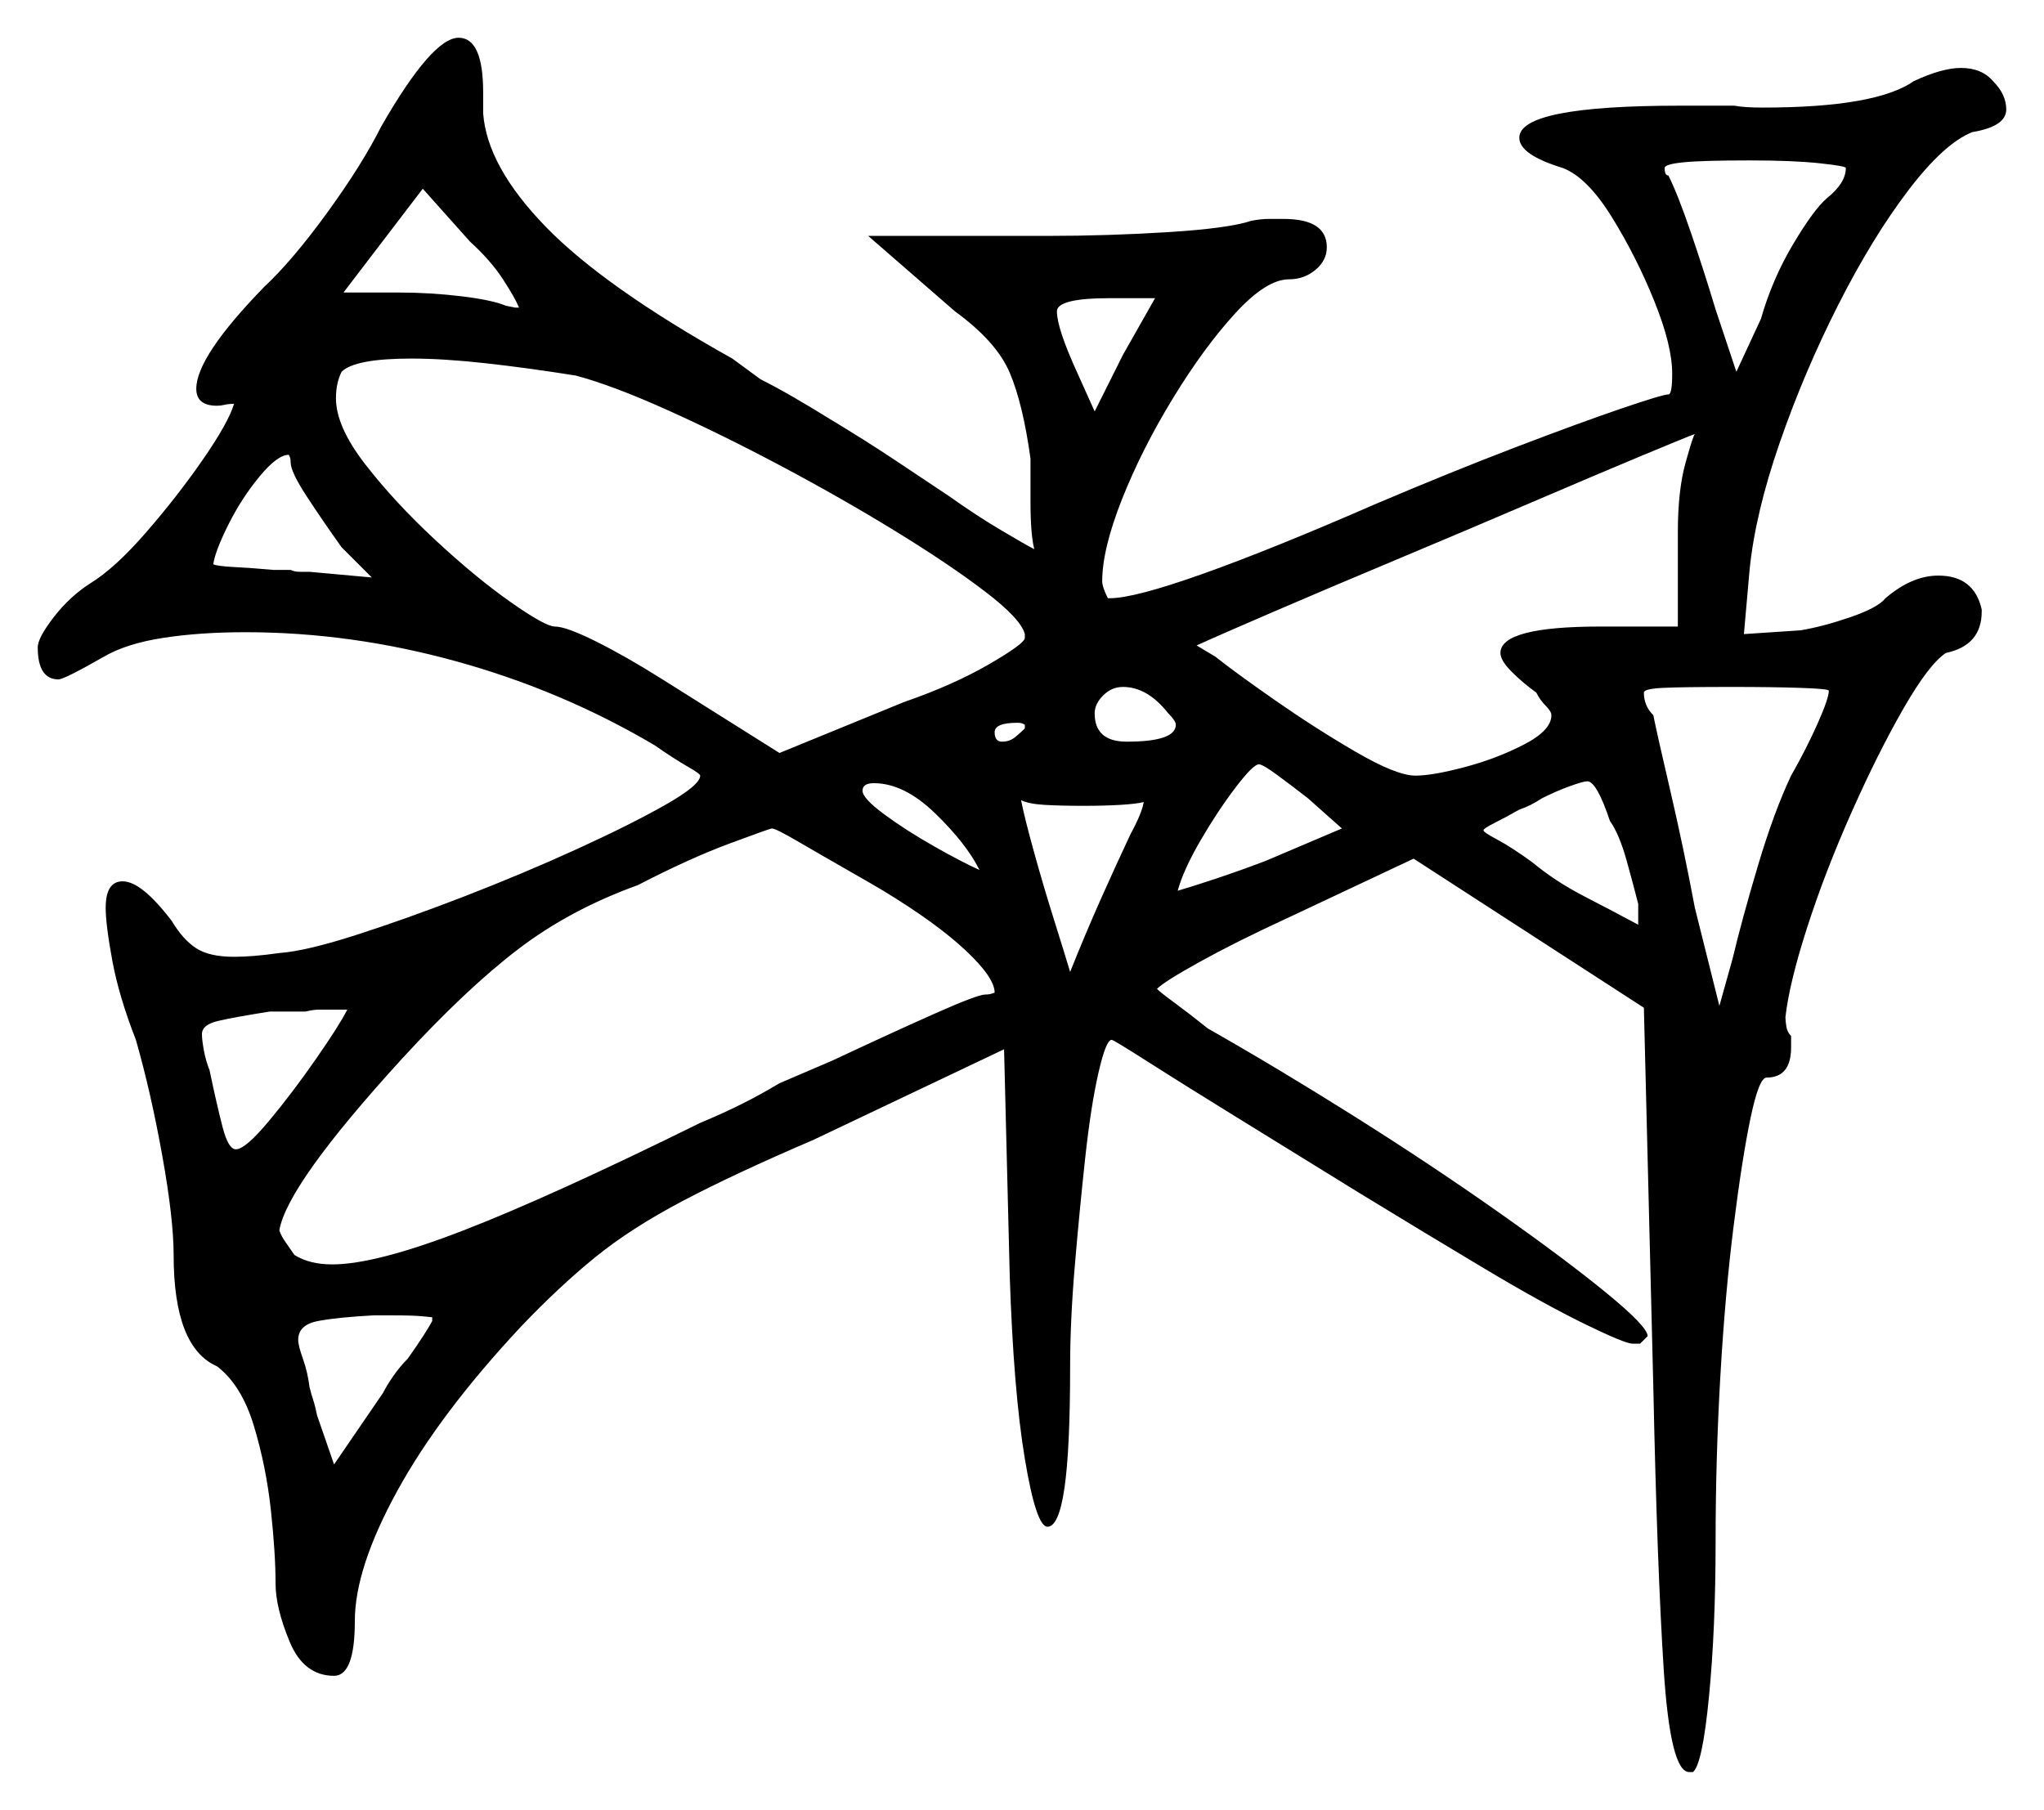 <svg xmlns="http://www.w3.org/2000/svg" width="541.5" height="479.5" viewBox="0 0 541.5 479.5"><path d="M62.5 304.5Q65.0 304.5 71.25 297.0Q77.5 289.5 83.75 280.5Q90.0 271.5 92.0 267.5Q91.0 267.5 90.0 267.5Q89.0 267.5 88.0 267.5Q86.0 267.5 84.5 267.5Q83.0 267.5 81.0 268.0H71.5Q62.0 269.5 57.75 270.5Q53.5 271.5 53.5 274.0Q53.5 275.5 54.0 278.25Q54.5 281.0 55.5 283.5Q57.5 293.0 59.0 298.75Q60.5 304.5 62.5 304.5ZM114.5 350.0V349.0Q114.5 349.0 112.0 348.75Q109.5 348.5 104.0 348.5H99.0Q89.5 349.0 84.25 350.0Q79.0 351.0 79.0 355.0Q79.0 356.5 80.25 360.0Q81.5 363.5 82.0 367.5Q82.5 369.5 83.0 371.0Q83.5 372.5 84.0 375.0L88.5 388.0L101.5 369.0Q102.5 367.0 104.25 364.5Q106.0 362.0 108.0 360.0Q110.5 356.5 112.25 353.75Q114.0 351.0 114.5 350.0ZM234.0 236.0Q231.5 234.5 224.5 230.5Q217.5 226.5 211.5 223.0Q205.5 219.5 204.5 219.5Q204.0 219.5 193.25 223.5Q182.5 227.5 169.0 234.5Q151.0 241.0 137.25 251.5Q123.5 262.0 106.5 280.5Q91.0 297.5 83.0 308.75Q75.0 320.0 74.0 326.0Q74.5 327.5 75.75 329.25Q77.0 331.0 78.0 332.5Q82.0 335.0 88.0 335.0Q99.5 335.0 122.75 326.0Q146.0 317.0 185.5 297.5Q191.5 295.0 196.5 292.5Q201.5 290.0 206.5 287.0L220.5 281.0Q236.5 273.5 247.75 268.5Q259.0 263.5 261.0 263.5Q262.0 263.5 262.75 263.25Q263.5 263.0 263.5 263.0Q263.5 259.0 255.75 251.75Q248.0 244.5 234.0 236.0ZM77.0 122.5Q77.0 121.5 76.75 121.0Q76.5 120.5 76.5 120.5Q73.5 120.5 68.75 126.25Q64.0 132.0 60.5 139.0Q57.0 146.0 56.5 149.5Q57.5 150.0 62.25 150.25Q67.0 150.5 72.5 151.0H77.0Q78.0 151.5 79.5 151.5Q81.0 151.5 82.0 151.5L98.5 153.0L90.5 145.0Q85.5 138.0 81.25 131.5Q77.0 125.0 77.0 122.5ZM259.5 230.5Q256.0 223.5 247.75 215.5Q239.5 207.5 231.5 207.5Q228.5 207.5 228.5 209.5Q228.5 211.5 234.25 215.75Q240.0 220.0 247.5 224.25Q255.0 228.5 259.5 230.5ZM271.5 193.0V192.0Q271.5 192.0 271.0 191.75Q270.5 191.5 269.5 191.5Q263.5 191.5 263.5 194.0Q263.5 196.5 265.5 196.5Q267.5 196.5 269.0 195.25Q270.5 194.0 271.5 193.0ZM303.0 212.5Q301.0 213.0 296.75 213.25Q292.5 213.5 287.0 213.5Q281.0 213.5 276.75 213.25Q272.5 213.0 270.5 212.0Q271.5 217.0 274.0 226.0Q276.5 235.0 279.25 243.75Q282.0 252.5 283.5 257.5Q287.5 247.5 291.5 238.5Q295.5 229.5 299.5 221.0Q302.5 215.5 303.0 212.5ZM355.5 219.5 346.5 211.5Q342.0 208.0 338.25 205.25Q334.5 202.5 333.5 202.5Q332.0 202.5 327.25 208.75Q322.5 215.0 318.0 222.75Q313.5 230.5 312.0 236.0Q315.5 235.0 322.25 232.75Q329.0 230.5 335.5 228.0ZM434.0 245.0V239.5Q433.0 235.5 431.0 228.25Q429.0 221.0 426.5 217.5Q423.0 207.0 420.5 207.0Q419.5 207.0 416.0 208.25Q412.5 209.5 408.5 211.5Q405.5 213.5 402.5 214.5Q399.0 216.5 396.0 218.0Q393.0 219.5 393.0 220.0Q393.0 220.5 396.75 222.5Q400.5 224.5 406.0 228.5Q412.0 233.5 419.75 237.5Q427.5 241.5 434.0 245.0ZM484.5 183.0Q484.5 182.5 477.0 182.25Q469.5 182.0 459.0 182.0Q445.5 182.0 440.5 182.25Q435.5 182.5 435.5 183.5Q435.5 187.0 438.0 189.5Q439.0 194.5 442.5 209.5Q446.0 224.5 449.0 240.5L455.5 266.5L459.0 254.0Q461.5 243.5 465.75 229.25Q470.0 215.0 474.5 205.5Q478.5 198.5 481.5 191.75Q484.5 185.0 484.5 183.0ZM137.5 81.5Q136.5 79.0 133.25 74.0Q130.0 69.0 124.5 64.0L112.0 50.0L91.0 77.5H105.5Q114.0 77.5 122.25 78.5Q130.5 79.5 134.0 81.0L136.5 81.5Q137.0 81.5 137.0 81.5Q137.0 81.5 137.5 81.5ZM152.5 99.5Q140.0 97.5 128.75 96.25Q117.5 95.0 109.0 95.0Q94.0 95.0 90.5 98.5Q89.0 101.5 89.0 105.5Q89.0 113.0 96.75 123.0Q104.5 133.0 115.25 143.0Q126.0 153.0 135.25 159.5Q144.5 166.0 147.0 166.0Q150.0 166.0 158.0 170.0Q166.0 174.0 175.5 180.0L206.5 199.5L239.5 186.0Q252.5 181.5 262.0 176.0Q271.5 170.5 271.5 169.0V168.0Q270.5 164.0 261.0 156.75Q251.5 149.5 237.25 140.75Q223.0 132.0 207.0 123.5Q191.0 115.0 176.5 108.5Q162.0 102.0 152.5 99.5ZM290.0 109.0 297.5 94.0 306.0 79.0H294.0Q280.0 79.0 280.0 82.5Q280.0 87.0 285.5 99.0ZM309.5 189.0Q304.0 182.0 297.5 182.0Q294.5 182.0 292.25 184.25Q290.0 186.5 290.0 189.0Q290.0 196.5 298.5 196.5Q311.5 196.5 311.5 192.0Q311.5 191.0 309.5 189.0ZM444.5 166.0V141.0Q444.5 130.0 446.5 122.75Q448.5 115.5 449.0 115.0Q447.5 115.5 435.5 120.5Q423.5 125.5 406.0 133.0Q388.5 140.5 370.0 148.25Q351.5 156.0 337.0 162.25Q322.5 168.5 317.0 171.0L322.0 174.0Q327.0 178.0 337.75 185.5Q348.5 193.0 359.25 199.25Q370.0 205.5 375.0 205.5Q379.5 205.5 388.0 203.25Q396.5 201.0 403.75 197.25Q411.0 193.5 411.0 189.5Q411.0 188.5 409.5 187.0Q408.0 185.5 407.0 183.5Q403.5 181.0 400.5 178.0Q397.5 175.0 397.5 173.0Q397.5 166.0 424.0 166.0ZM489.0 44.5Q489.0 44.0 482.0 43.25Q475.0 42.5 463.5 42.5Q451.0 42.5 446.0 43.0Q441.0 43.5 441.0 44.5Q441.0 46.5 442.0 46.5Q444.5 51.5 448.0 61.75Q451.5 72.0 454.5 82.0L460.0 98.5L466.5 84.5Q469.5 74.0 475.0 64.75Q480.5 55.5 484.0 52.5Q489.0 48.5 489.0 44.5ZM101.0 33.5Q114.5 10.0 121.5 10.0Q128.0 10.0 128.0 24.5V30.0Q129.0 44.0 144.5 60.0Q160.0 76.0 194.0 95.0Q196.0 96.5 197.75 97.75Q199.5 99.0 201.5 100.5Q205.5 102.5 210.25 105.25Q215.0 108.0 219.0 110.5Q229.0 116.5 237.25 122.0Q245.5 127.5 251.5 131.5Q258.5 136.5 265.25 140.5Q272.0 144.5 274.0 145.5Q273.0 141.5 273.0 133.0V121.5Q271.0 107.0 267.5 98.75Q264.0 90.5 253.0 82.5L230.0 62.5H277.5Q293.5 62.5 309.5 61.5Q325.5 60.5 331.5 58.5Q334.0 58.0 336.25 58.0Q338.5 58.0 340.0 58.0Q351.5 58.0 351.5 65.5Q351.5 69.0 348.5 71.5Q345.5 74.0 341.5 74.0Q335.5 74.0 327.25 83.0Q319.0 92.0 310.75 105.5Q302.5 119.0 297.25 132.25Q292.0 145.5 292.0 154.0Q292.0 155.5 293.5 158.5H294.0Q300.5 158.5 318.75 152.0Q337.0 145.5 364.5 133.5Q384.5 125.0 401.5 118.5Q418.5 112.0 429.5 108.25Q440.5 104.5 442.0 104.5Q443.0 104.5 443.0 99.0Q443.0 91.5 438.25 79.75Q433.5 68.0 427.0 57.5Q420.5 47.0 414.0 44.5Q402.5 41.0 402.5 36.5Q402.5 28.0 445.0 28.0H459.5Q462.0 28.5 467.0 28.5Q497.0 28.5 507.0 21.5Q514.5 18.0 519.5 18.0Q525.0 18.0 528.0 21.5Q531.5 25.0 531.5 29.0Q531.5 33.5 522.5 35.0Q515.0 38.0 505.5 50.5Q496.0 63.0 487.0 80.75Q478.0 98.5 471.5 117.25Q465.0 136.0 463.5 151.0L462.0 168.0L477.0 167.0Q483.0 166.0 490.25 163.5Q497.5 161.0 499.5 158.5Q506.5 152.5 513.5 152.5Q523.0 152.5 525.0 161.5V162.0Q525.0 171.0 515.5 173.0Q511.0 176.0 504.25 187.75Q497.5 199.5 490.5 215.25Q483.5 231.0 478.75 245.75Q474.0 260.5 473.0 269.5Q473.0 270.5 473.25 272.0Q473.5 273.5 474.5 274.5V277.5Q474.5 285.5 468.0 285.5Q466.0 285.5 463.75 296.25Q461.5 307.0 459.25 325.0Q457.0 343.0 455.75 364.75Q454.5 386.5 454.5 408.5Q454.5 431.5 452.75 449.5Q451.0 467.5 448.5 469.5H447.5Q442.5 469.5 440.75 442.25Q439.0 415.0 438.0 367.5L435.5 267.0L374.5 227.5L340.5 243.5Q327.5 249.5 318.0 254.75Q308.5 260.0 306.5 262.0Q307.5 263.0 311.25 265.75Q315.0 268.5 320.0 272.5Q338.5 283.0 358.75 295.75Q379.0 308.5 396.75 321.0Q414.5 333.5 425.5 342.5Q436.5 351.5 436.5 354.0L434.5 356.0H432.5Q430.5 356.0 419.75 350.75Q409.0 345.5 393.5 336.25Q378.0 327.0 360.0 316.0Q343.0 305.5 328.0 296.25Q313.0 287.0 304.0 281.25Q295.0 275.5 294.5 275.5Q293.0 275.5 291.0 284.25Q289.0 293.0 287.5 306.75Q286.0 320.5 284.75 335.25Q283.5 350.0 283.5 362.0Q283.5 384.0 282.0 394.25Q280.5 404.5 277.5 404.5Q274.5 404.5 271.5 386.5Q268.5 368.5 267.5 338.0L266.0 278.0L215.5 302.0Q194.5 311.0 180.75 318.25Q167.0 325.5 157.5 333.25Q148.0 341.0 138.0 351.5Q116.5 374.5 105.25 395.0Q94.0 415.5 94.0 429.5Q94.0 444.0 88.5 444.0Q80.5 444.0 76.75 435.0Q73.0 426.0 73.0 419.5Q73.0 411.5 71.75 400.0Q70.5 388.5 67.25 377.75Q64.0 367.0 57.5 362.0Q46.0 357.0 46.0 332.5Q46.0 323.0 43.0 306.25Q40.0 289.5 36.0 275.5Q31.5 264.0 29.75 254.5Q28.0 245.0 28.0 240.5Q28.0 233.5 32.5 233.5Q37.5 233.5 45.5 244.0Q48.5 249.0 52.0 251.25Q55.5 253.5 62.0 253.5Q64.5 253.5 67.5 253.25Q70.5 253.0 74.0 252.5Q81.0 252.0 94.25 247.75Q107.5 243.5 123.0 237.5Q138.5 231.5 152.75 225.0Q167.0 218.5 176.25 213.25Q185.5 208.0 185.5 205.5Q185.5 205.0 182.0 203.0Q178.5 201.0 173.5 197.5Q149.0 183.0 121.0 175.25Q93.0 167.5 65.0 167.5Q53.0 167.5 43.25 169.0Q33.5 170.5 27.5 174.0Q17.0 180.0 15.5 180.0Q10.0 180.0 10.0 171.5Q10.0 169.0 14.25 163.5Q18.5 158.0 24.0 154.5Q30.5 150.5 38.75 141.0Q47.0 131.5 53.75 121.75Q60.5 112.0 62.0 107.0Q60.5 107.0 59.5 107.25Q58.5 107.5 57.5 107.5Q52.0 107.5 52.0 103.0Q52.0 94.5 70.0 76.0Q77.5 69.0 86.75 56.25Q96.0 43.5 101.0 33.5Z" fill="black" /></svg>